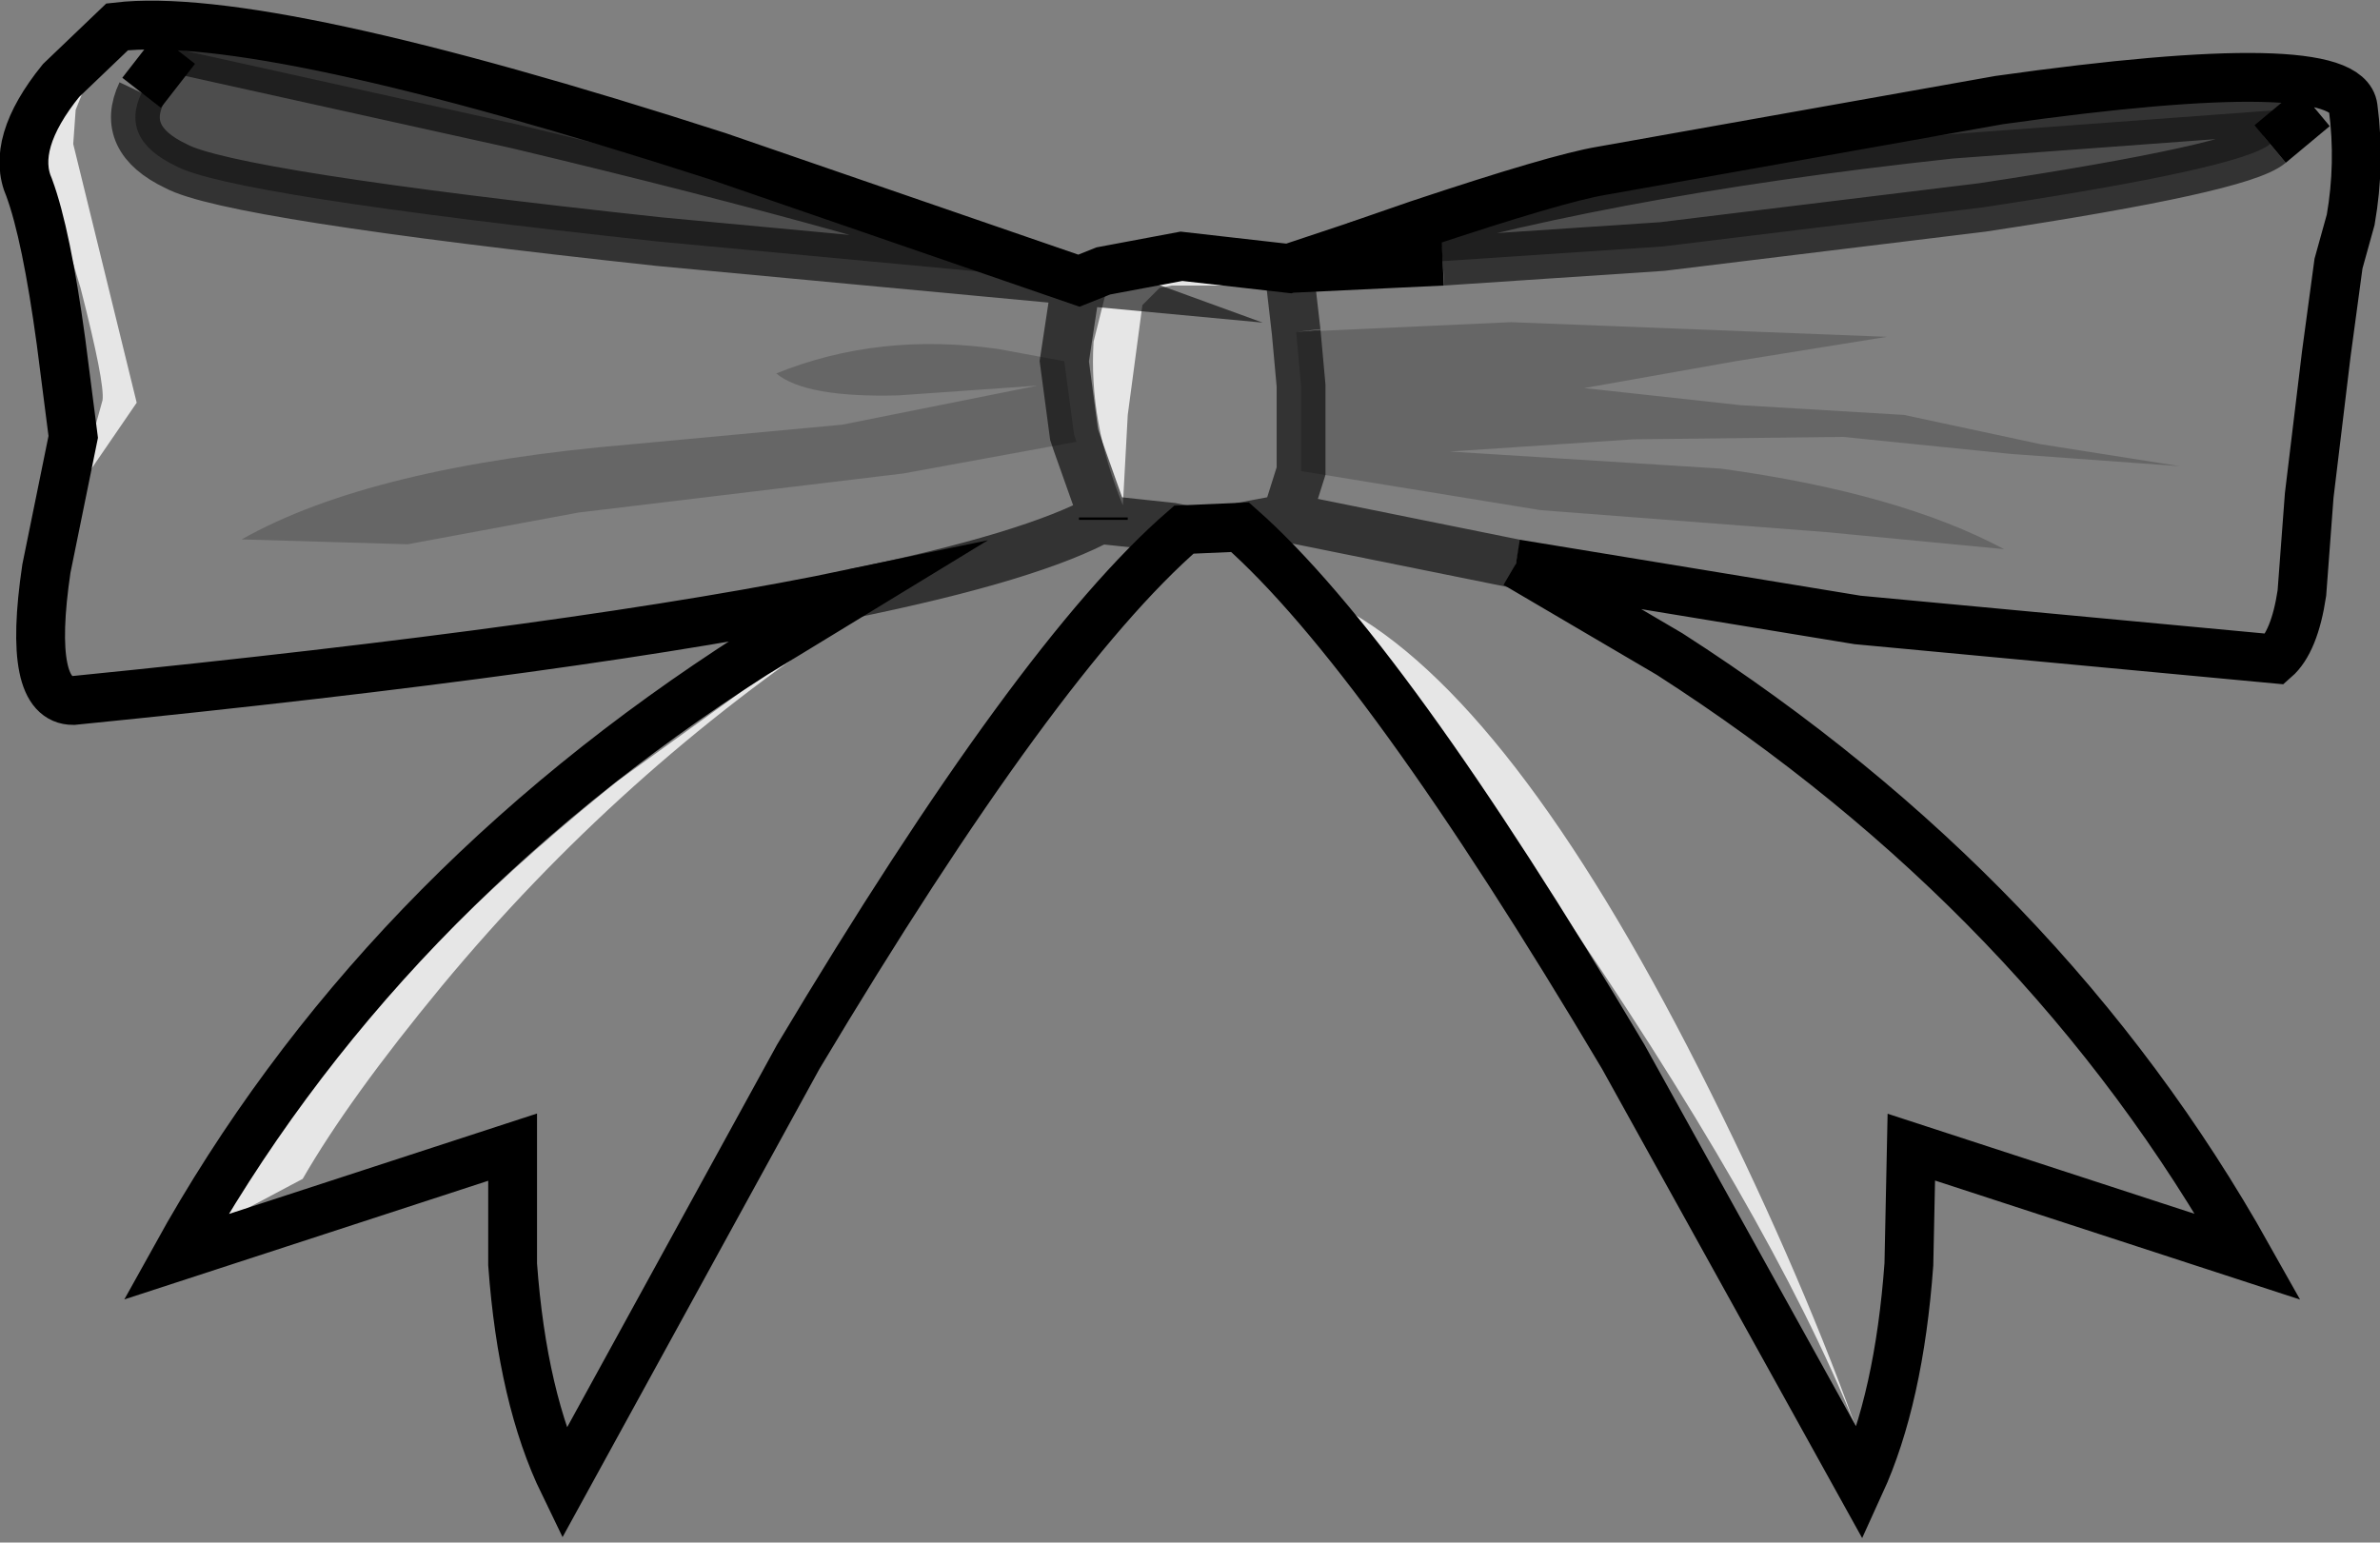 <?xml version="1.0" encoding="UTF-8" standalone="no"?>
<svg xmlns:xlink="http://www.w3.org/1999/xlink" height="31.6px" width="48.75px" xmlns="http://www.w3.org/2000/svg">
  <rect width="100%" height="100%" fill="#808080" stroke="none"/>
  <g transform="matrix(1.0, 0.0, 0.0, 1.0, 24.35, 15.45)">
    <path d="M2.2 -8.65 L6.6 -8.85 14.3 -8.55 11.2 -8.05 8.1 -7.5 11.3 -7.15 14.65 -6.95 17.45 -6.35 20.3 -5.9 16.85 -6.15 13.4 -6.5 9.1 -6.45 5.35 -6.2 10.9 -5.85 Q14.55 -5.35 16.7 -4.2 L13.05 -4.55 7.2 -5.0 2.3 -5.8 2.3 -7.55 2.2 -8.65 M-2.3 -6.4 L-5.85 -5.75 -12.5 -4.95 -16.0 -4.3 -19.4 -4.4 Q-16.75 -5.9 -11.4 -6.35 L-7.1 -6.75 -3.1 -7.55 -5.95 -7.35 Q-7.85 -7.3 -8.45 -7.8 -6.35 -8.65 -3.9 -8.3 L-2.55 -8.05 -2.35 -6.55 -2.3 -6.4" fill="#000000" fill-opacity="0.2" fill-rule="evenodd" stroke="none"/>
    <path d="M2.3 -5.8 L7.2 -5.0 13.05 -4.55 16.7 -4.2 Q14.55 -5.35 10.9 -5.85 L5.35 -6.2 9.1 -6.45 13.4 -6.5 16.85 -6.15 20.3 -5.9 17.45 -6.35 14.65 -6.95 11.3 -7.15 8.1 -7.5 11.2 -8.05 14.3 -8.55 6.6 -8.85 2.2 -8.65 2.3 -7.55 2.3 -5.8 2.0 -4.85 6.7 -3.9 2.0 -4.85 2.3 -5.8 M3.4 -10.4 L4.7 -10.85 Q7.55 -11.8 8.45 -11.95 L16.6 -13.4 Q23.7 -14.4 23.85 -13.25 24.0 -12.1 23.8 -10.95 L23.55 -10.05 23.3 -8.2 22.95 -5.3 22.8 -3.3 Q22.65 -2.3 22.25 -1.95 L13.7 -2.75 6.7 -3.9 9.85 -2.05 Q17.55 2.9 21.7 10.3 L14.8 8.05 14.75 10.45 Q14.55 13.2 13.75 14.95 L8.9 6.2 Q4.0 -2.05 1.05 -4.65 L1.85 -4.8 2.0 -4.85 1.85 -4.8 1.05 -4.65 -0.1 -4.6 Q-3.1 -2.0 -8.0 6.2 L-12.8 14.95 Q-13.65 13.2 -13.85 10.45 L-13.85 8.05 -20.75 10.3 Q-16.65 2.9 -8.9 -2.05 L-6.85 -3.3 Q-12.35 -2.15 -22.85 -1.1 -23.8 -1.1 -23.4 -3.8 L-22.85 -6.5 -23.1 -8.45 Q-23.4 -10.65 -23.75 -11.6 -24.15 -12.5 -23.1 -13.8 L-21.95 -14.9 Q-18.95 -15.25 -9.65 -12.25 L-2.25 -9.7 -2.3 -9.7 -2.25 -9.7 -1.75 -9.9 -0.15 -10.2 2.05 -9.95 5.2 -10.1 9.7 -10.4 16.25 -11.2 Q21.55 -12.0 22.15 -12.5 L23.05 -13.25 15.6 -12.7 Q8.2 -11.9 3.4 -10.4 M2.2 -8.65 L2.05 -9.95 2.2 -8.65 M0.2 -9.75 L-1.65 -9.65 -1.95 -8.45 Q-2.05 -6.8 -1.35 -5.1 L-1.25 -6.95 -0.95 -9.2 -0.6 -9.55 -0.35 -9.6 1.2 -9.6 0.2 -9.75 M13.65 13.75 Q12.4 10.3 10.45 6.45 6.6 -1.15 3.15 -3.0 L7.35 2.8 Q11.9 9.4 13.65 13.75 M-20.75 -14.45 L-21.45 -13.55 Q-21.9 -12.6 -20.75 -12.05 -19.65 -11.45 -10.85 -10.5 L-2.3 -9.7 Q-6.0 -11.05 -13.75 -12.9 L-20.75 -14.45 M-2.3 -6.4 L-1.75 -4.85 Q-3.2 -4.05 -6.85 -3.3 -3.2 -4.05 -1.75 -4.85 L-2.3 -6.4 -2.35 -6.55 -2.55 -8.05 -3.9 -8.3 Q-6.35 -8.65 -8.45 -7.8 -7.85 -7.3 -5.95 -7.35 L-3.1 -7.55 -7.1 -6.75 -11.4 -6.35 Q-16.75 -5.9 -19.4 -4.4 L-16.0 -4.3 -12.5 -4.95 -5.85 -5.75 -2.3 -6.4 M-2.3 -9.7 L-2.55 -8.05 -2.3 -9.7 M-22.9 -13.4 Q-23.65 -12.6 -23.45 -12.05 L-22.7 -9.55 Q-22.2 -7.6 -22.25 -7.25 L-22.75 -5.45 -21.55 -7.2 -22.85 -12.5 -22.8 -13.2 -22.6 -13.7 -22.9 -13.4 M-8.1 -2.05 L-11.7 0.55 Q-17.3 5.05 -19.75 9.55 L-18.15 8.7 Q-17.2 7.05 -15.3 4.75 -11.65 0.35 -6.95 -2.75 L-8.1 -2.05 M-1.75 -4.8 L-0.35 -4.65 -0.1 -4.6 -0.35 -4.65 -1.75 -4.8 -1.75 -4.85 -1.75 -4.8" fill="#ffffff" fill-opacity="0.0" fill-rule="evenodd" stroke="none"/>
    <path d="M3.4 -10.4 Q8.2 -11.9 15.6 -12.7 L23.05 -13.25 22.15 -12.5 Q21.55 -12.0 16.25 -11.2 L9.7 -10.4 5.2 -10.1 2.05 -9.95 3.4 -10.4 M-21.45 -13.55 L-20.75 -14.45 -13.75 -12.9 Q-6.0 -11.05 -2.3 -9.7 L-10.85 -10.5 Q-19.65 -11.45 -20.75 -12.05 -21.9 -12.6 -21.45 -13.55" fill="#000000" fill-opacity="0.4" fill-rule="evenodd" stroke="none"/>
    <path d="M0.2 -9.75 L1.2 -9.6 -0.35 -9.6 -0.6 -9.55 -0.95 -9.2 -1.25 -6.95 -1.35 -5.1 Q-2.05 -6.8 -1.95 -8.45 L-1.65 -9.65 0.2 -9.75 M13.65 13.75 Q11.9 9.4 7.35 2.8 L3.15 -3.0 Q6.6 -1.15 10.45 6.45 12.4 10.3 13.65 13.75 M-22.9 -13.4 L-22.6 -13.7 -22.8 -13.2 -22.85 -12.5 -21.55 -7.2 -22.75 -5.45 -22.25 -7.25 Q-22.2 -7.6 -22.7 -9.55 L-23.45 -12.05 Q-23.65 -12.6 -22.9 -13.4 M-8.1 -2.05 L-6.95 -2.75 Q-11.65 0.35 -15.3 4.75 -17.2 7.05 -18.15 8.7 L-19.75 9.55 Q-17.3 5.05 -11.7 0.55 L-8.1 -2.05" fill="#ffffff" fill-opacity="0.8" fill-rule="evenodd" stroke="none"/>
    <path d="M6.7 -3.9 L13.7 -2.75 22.25 -1.95 Q22.65 -2.3 22.8 -3.3 L22.95 -5.3 23.3 -8.2 23.55 -10.05 23.8 -10.95 Q24.0 -12.1 23.85 -13.25 23.7 -14.4 16.6 -13.4 L8.45 -11.95 Q7.55 -11.8 4.7 -10.85 L3.4 -10.4 2.05 -9.95 -0.15 -10.2 -1.75 -9.9 -2.25 -9.7 -9.65 -12.25 Q-18.95 -15.25 -21.95 -14.9 L-23.1 -13.8 Q-24.15 -12.5 -23.75 -11.6 -23.4 -10.65 -23.1 -8.45 L-22.85 -6.5 -23.4 -3.8 Q-23.8 -1.1 -22.85 -1.1 -12.35 -2.15 -6.85 -3.3 L-8.9 -2.05 Q-16.65 2.9 -20.75 10.3 L-13.85 8.05 -13.85 10.45 Q-13.65 13.2 -12.8 14.95 L-8.0 6.2 Q-3.1 -2.0 -0.1 -4.6 L1.05 -4.65 Q4.0 -2.05 8.9 6.2 L13.75 14.95 Q14.55 13.2 14.75 10.45 L14.8 8.05 21.7 10.3 Q17.55 2.9 9.85 -2.05 L6.7 -3.9 M23.05 -13.25 L22.15 -12.5 M5.2 -10.1 L2.05 -9.95 M-21.45 -13.55 L-20.75 -14.45 M-2.3 -9.7 L-2.25 -9.7 M-1.75 -4.8 L-1.75 -4.85" fill="none" stroke="#000000" stroke-linecap="butt" stroke-linejoin="miter-clip" stroke-miterlimit="10.0" stroke-width="1.0"/>
    <path d="M2.2 -8.65 L2.3 -7.55 2.3 -5.8 2.0 -4.85 6.7 -3.9 M3.4 -10.4 Q8.2 -11.9 15.6 -12.7 L23.05 -13.25 M22.15 -12.5 Q21.55 -12.0 16.25 -11.2 L9.7 -10.4 5.2 -10.1 M2.05 -9.95 L2.2 -8.65 M2.0 -4.85 L1.85 -4.8 1.05 -4.65 M-20.75 -14.45 L-13.75 -12.9 Q-6.0 -11.05 -2.3 -9.7 L-10.85 -10.5 Q-19.65 -11.45 -20.75 -12.05 -21.9 -12.6 -21.45 -13.55 M-6.85 -3.3 Q-3.2 -4.05 -1.75 -4.85 L-2.3 -6.4 -2.35 -6.55 -2.55 -8.05 -2.3 -9.7 M-0.1 -4.6 L-0.35 -4.65 -1.75 -4.8" fill="none" stroke="#000000" stroke-linecap="butt" stroke-linejoin="miter-clip" stroke-miterlimit="10.0" stroke-opacity="0.6" stroke-width="1.0"/>
  </g>
</svg>
